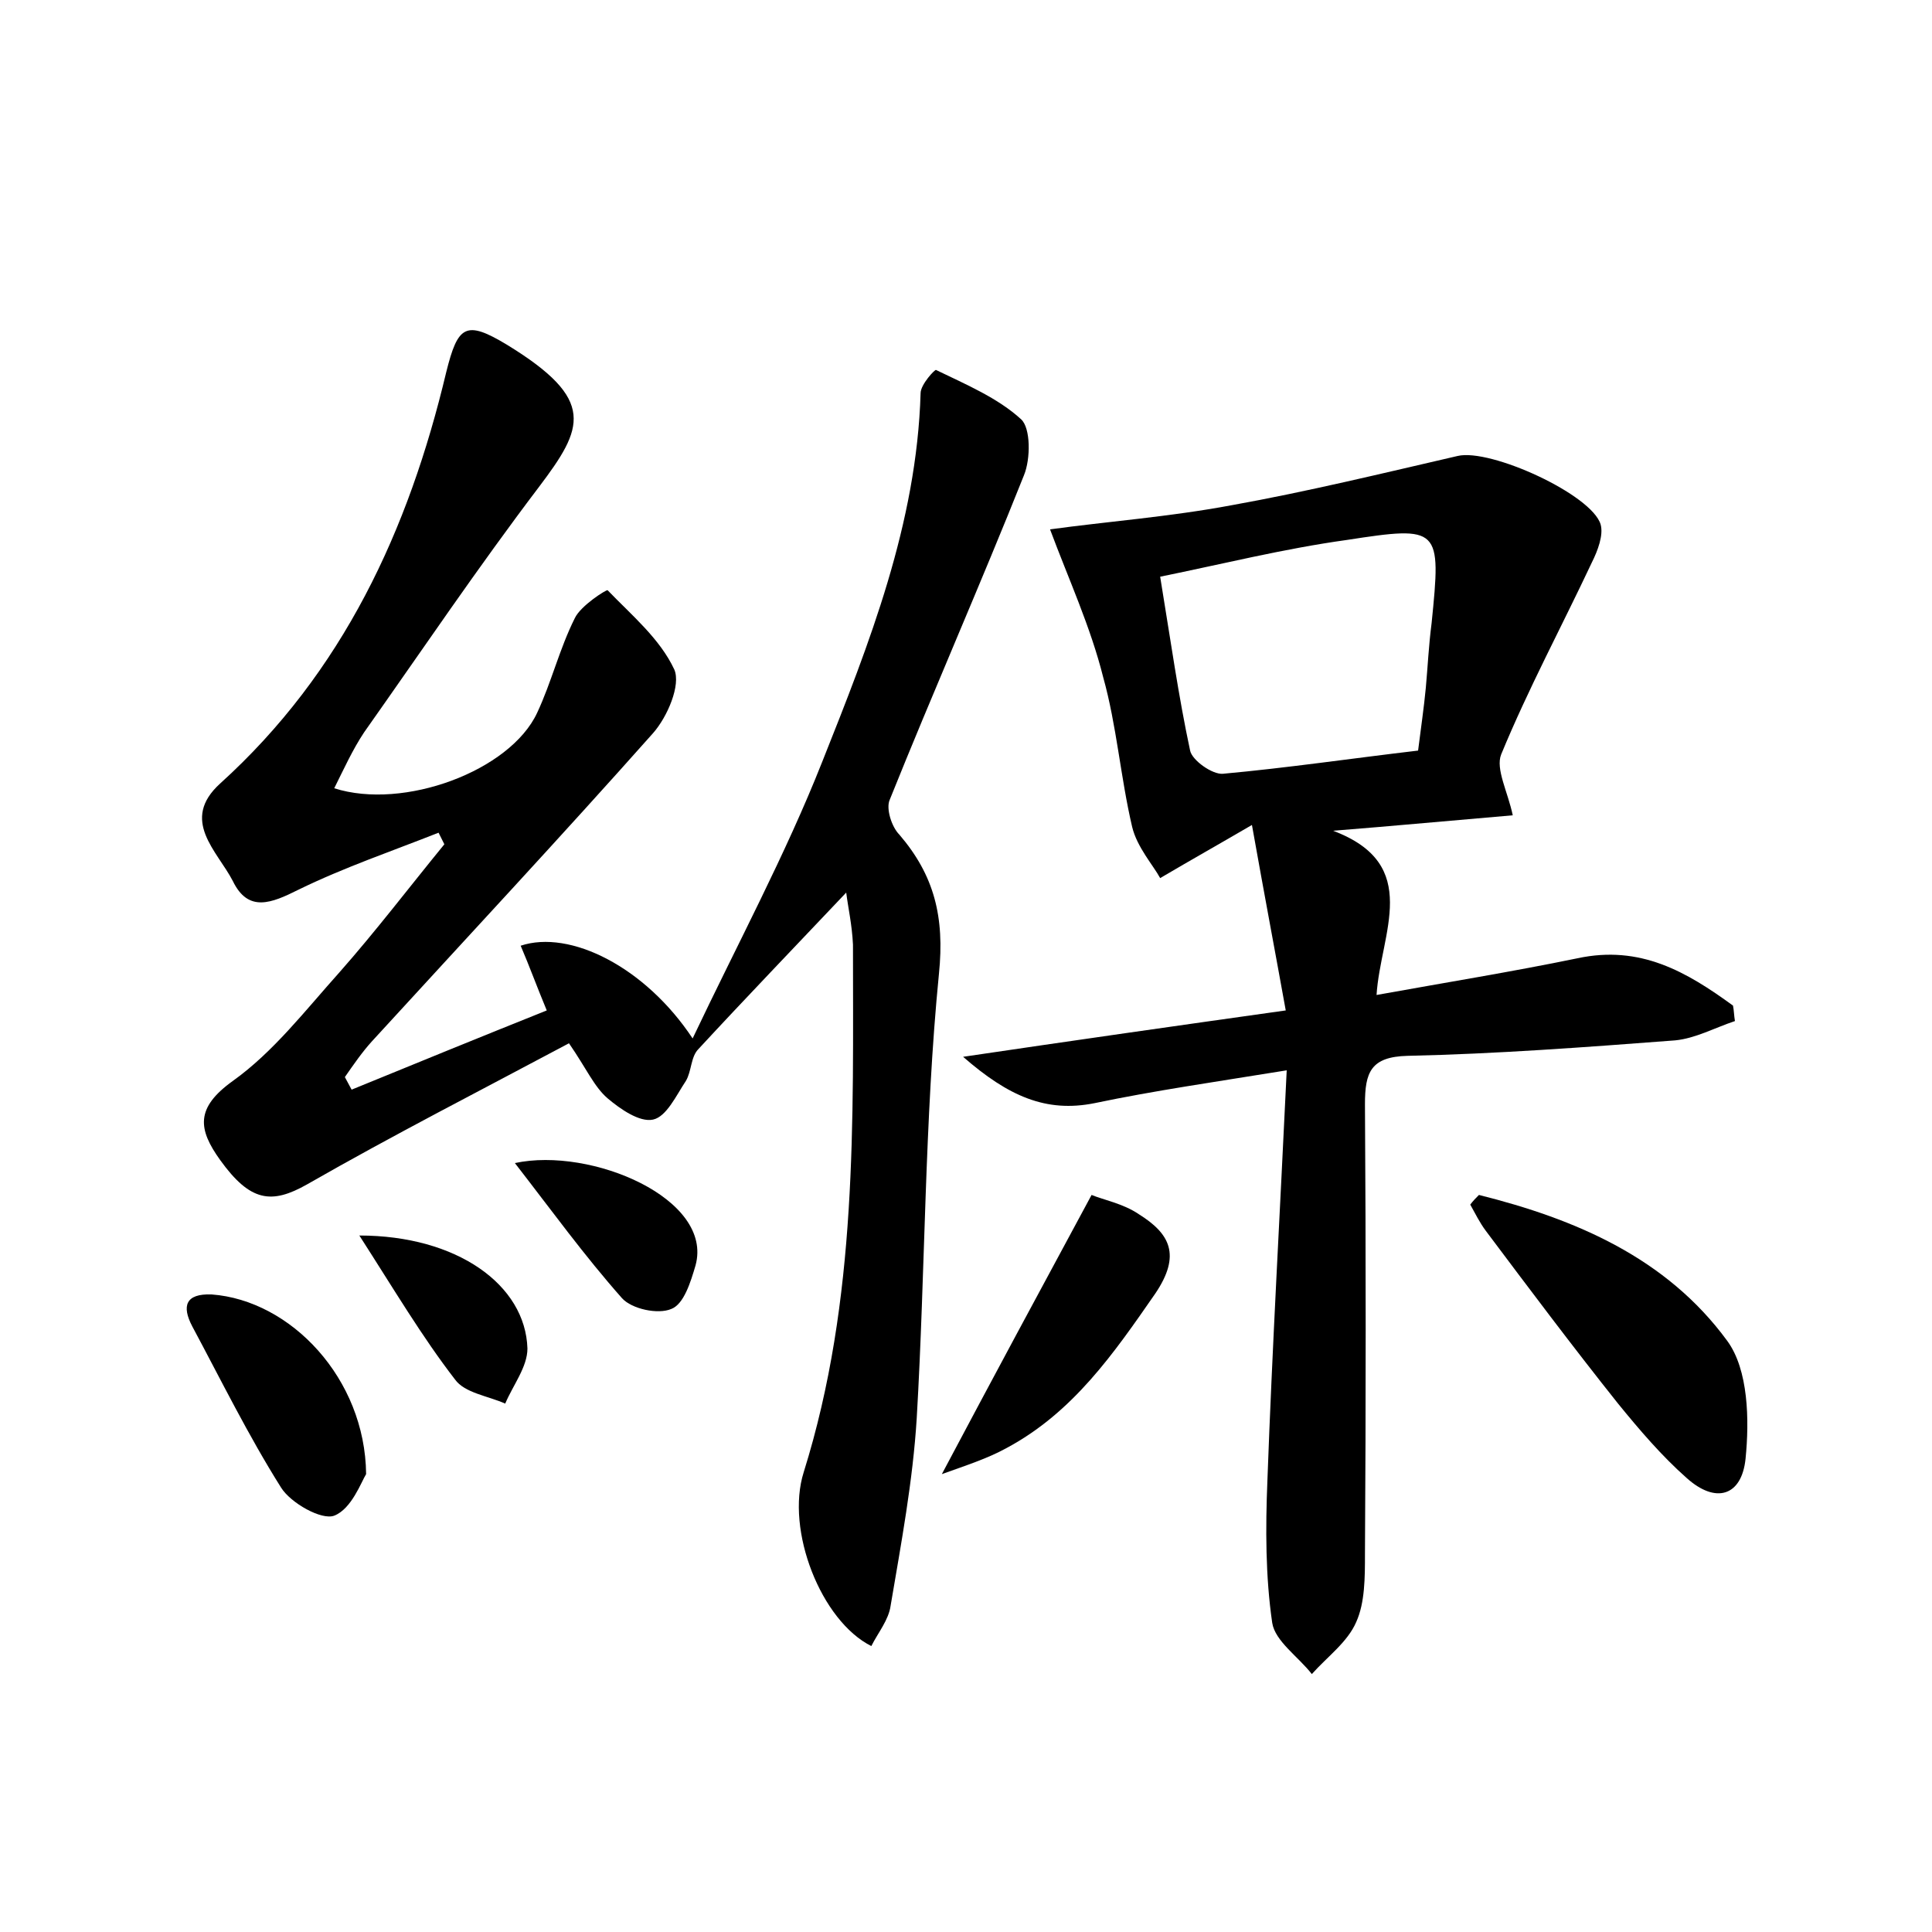 <?xml version="1.0" encoding="utf-8"?>
<!-- Generator: Adobe Illustrator 22.0.0, SVG Export Plug-In . SVG Version: 6.00 Build 0)  -->
<svg version="1.1" id="图层_1" xmlns="http://www.w3.org/2000/svg" xmlns:xlink="http://www.w3.org/1999/xlink" x="0px" y="0px"
	 viewBox="0 0 200 200" style="enable-background:new 0 0 200 200;" xml:space="preserve">
<style type="text/css">
	.st0{fill:#FFFFFF;}
</style>
<g>
	
	<path d="M87.6,92.4c-5.3,5.6-10.4,10.9-15.3,16.2c-0.8,0.8-0.7,2.3-1.3,3.3c-1,1.5-2,3.7-3.4,4c-1.4,0.3-3.4-1.1-4.7-2.2
		c-1.4-1.2-2.2-3.1-4-5.7c-9,4.8-18.2,9.5-27.1,14.6c-3.7,2.1-5.9,1.8-9-2.5c-2.3-3.2-2.6-5.4,1.3-8.2c4.2-3,7.5-7.3,11-11.2
		c3.8-4.3,7.3-8.9,10.9-13.3c-0.2-0.4-0.4-0.8-0.6-1.2c-4.8,1.9-9.8,3.6-14.5,5.9c-2.8,1.4-5.2,2.4-6.8-0.9
		c-1.6-3.1-5.5-6.3-1.3-10.1c12.7-11.5,19.5-26.2,23.4-42.6c1.2-4.8,2-5.4,6.3-2.8c9.3,5.7,7.9,8.6,3.3,14.7
		c-6.3,8.3-12.1,16.9-18.1,25.4c-1.2,1.8-2.1,3.8-3.1,5.8c7.2,2.3,18.2-1.8,21-7.8c1.5-3.2,2.3-6.6,3.9-9.8c0.6-1.3,3.3-3,3.4-2.9
		c2.5,2.6,5.4,5,6.9,8.2c0.7,1.6-0.7,4.9-2.2,6.6c-9.6,10.8-19.4,21.3-29.1,31.9c-1,1.1-1.9,2.4-2.8,3.7c0.2,0.4,0.5,0.9,0.7,1.3
		c6.6-2.7,13.2-5.4,20.2-8.2c-1-2.4-1.8-4.6-2.7-6.7c5.1-1.7,12.9,2.2,17.8,9.6c4.7-9.9,9.6-19,13.4-28.6
		c4.9-12.3,9.8-24.7,10.2-38.2c0-0.9,1.5-2.5,1.6-2.4c3.1,1.5,6.4,2.9,8.8,5.1c1,0.9,1,4.1,0.3,5.8c-4.5,11.3-9.4,22.4-13.9,33.6
		c-0.4,0.9,0.2,2.8,1,3.6c3.6,4.2,4.7,8.5,4.1,14.4c-1.5,15.2-1.4,30.6-2.3,46c-0.4,6.5-1.6,12.9-2.7,19.4c-0.2,1.5-1.3,2.8-2,4.2
		c-5.2-2.6-8.9-12-7-18c5.6-17.9,5.1-36.3,5.1-54.6C88.2,95.7,87.8,94,87.6,92.4z"/>
	<path d="M108.7,54.8c5.8-0.8,12.4-1.3,18.8-2.5c7.8-1.4,15.6-3.3,23.4-5.1c3.4-0.8,13.9,4,14.8,7.1c0.3,1.1-0.3,2.7-0.9,3.9
		c-3.1,6.6-6.6,13.1-9.4,19.9c-0.6,1.5,0.7,3.9,1.2,6.3c-5.9,0.5-12.3,1.1-18.6,1.6c9.3,3.5,4.9,10.6,4.5,17
		c7.2-1.3,14-2.4,20.8-3.8c6.5-1.4,11.3,1.4,16.1,4.9c0.1,0.5,0.1,1,0.2,1.6c-2.1,0.7-4.1,1.8-6.2,2c-9.2,0.7-18.5,1.4-27.7,1.6
		c-3.8,0.1-4.4,1.7-4.4,5c0.1,15.5,0.1,31,0,46.6c0,2.4,0,5-0.9,7c-0.9,2.1-3,3.6-4.6,5.4c-1.4-1.8-3.8-3.4-4.1-5.3
		c-0.7-4.8-0.7-9.8-0.5-14.7c0.5-13.8,1.3-27.7,2-42.5c-7.4,1.2-13.7,2.1-19.9,3.4c-5,1-8.9-0.7-13.6-4.8c11.5-1.7,22-3.2,33.4-4.8
		c-1.1-6.1-2.2-11.9-3.5-19.2c-3.6,2.1-6.1,3.5-9.5,5.5c-0.7-1.3-2.4-3.2-2.9-5.3c-1.2-5.1-1.6-10.5-3-15.5
		C112.9,64.9,110.6,59.9,108.7,54.8z M146.8,77.7c0.3-2.4,0.6-4.4,0.8-6.5c0.2-2.2,0.3-4.4,0.6-6.7c1-9.9,0.9-10.1-8.8-8.6
		c-6.5,0.9-12.9,2.5-19.3,3.8c1.1,6.7,1.9,12.4,3.1,18c0.2,1,2.3,2.5,3.4,2.4C133.2,79.5,140,78.5,146.8,77.7z"/>
	<path d="M153.1,123.7c10,2.5,19.4,6.5,25.7,15.1c2.2,3,2.3,8.2,1.9,12.2c-0.4,3.9-3.1,4.7-6.1,2c-2.6-2.3-4.9-5-7.1-7.7
		c-4.7-5.9-9.2-11.9-13.7-17.9c-0.6-0.8-1.1-1.8-1.6-2.7C152.5,124.3,152.8,124,153.1,123.7z"/>
	<path d="M113,123.7c1.2,0.5,3.3,0.9,4.9,2c3.2,2,4.4,4.2,1.7,8.2c-4.3,6.2-8.5,12.3-15.4,16c-2,1.1-4.2,1.8-6.7,2.7
		C102.7,142.8,107.6,133.7,113,123.7z"/>
	<path d="M37.9,152.6c-0.5,0.8-1.5,3.6-3.3,4.3c-1.3,0.5-4.5-1.3-5.5-2.9c-3.4-5.4-6.2-11.1-9.2-16.7c-1.1-2.1-0.7-3.4,2-3.3
		C30.1,134.6,37.8,142.7,37.9,152.6z"/>
	<path d="M53.3,120.4c7.9-1.7,20.6,3.7,18.7,10.6c-0.5,1.7-1.2,4-2.5,4.5c-1.4,0.6-4.1,0-5.1-1.1C60.5,130,57.1,125.3,53.3,120.4z"
		/>
	<path d="M37.2,127.9c10.1,0,17.2,5.1,17.4,11.7c0,1.9-1.5,3.8-2.3,5.7c-1.8-0.8-4.2-1.1-5.2-2.5C43.7,138.4,40.8,133.5,37.2,127.9z
		"/>
	
</g>
</svg>
